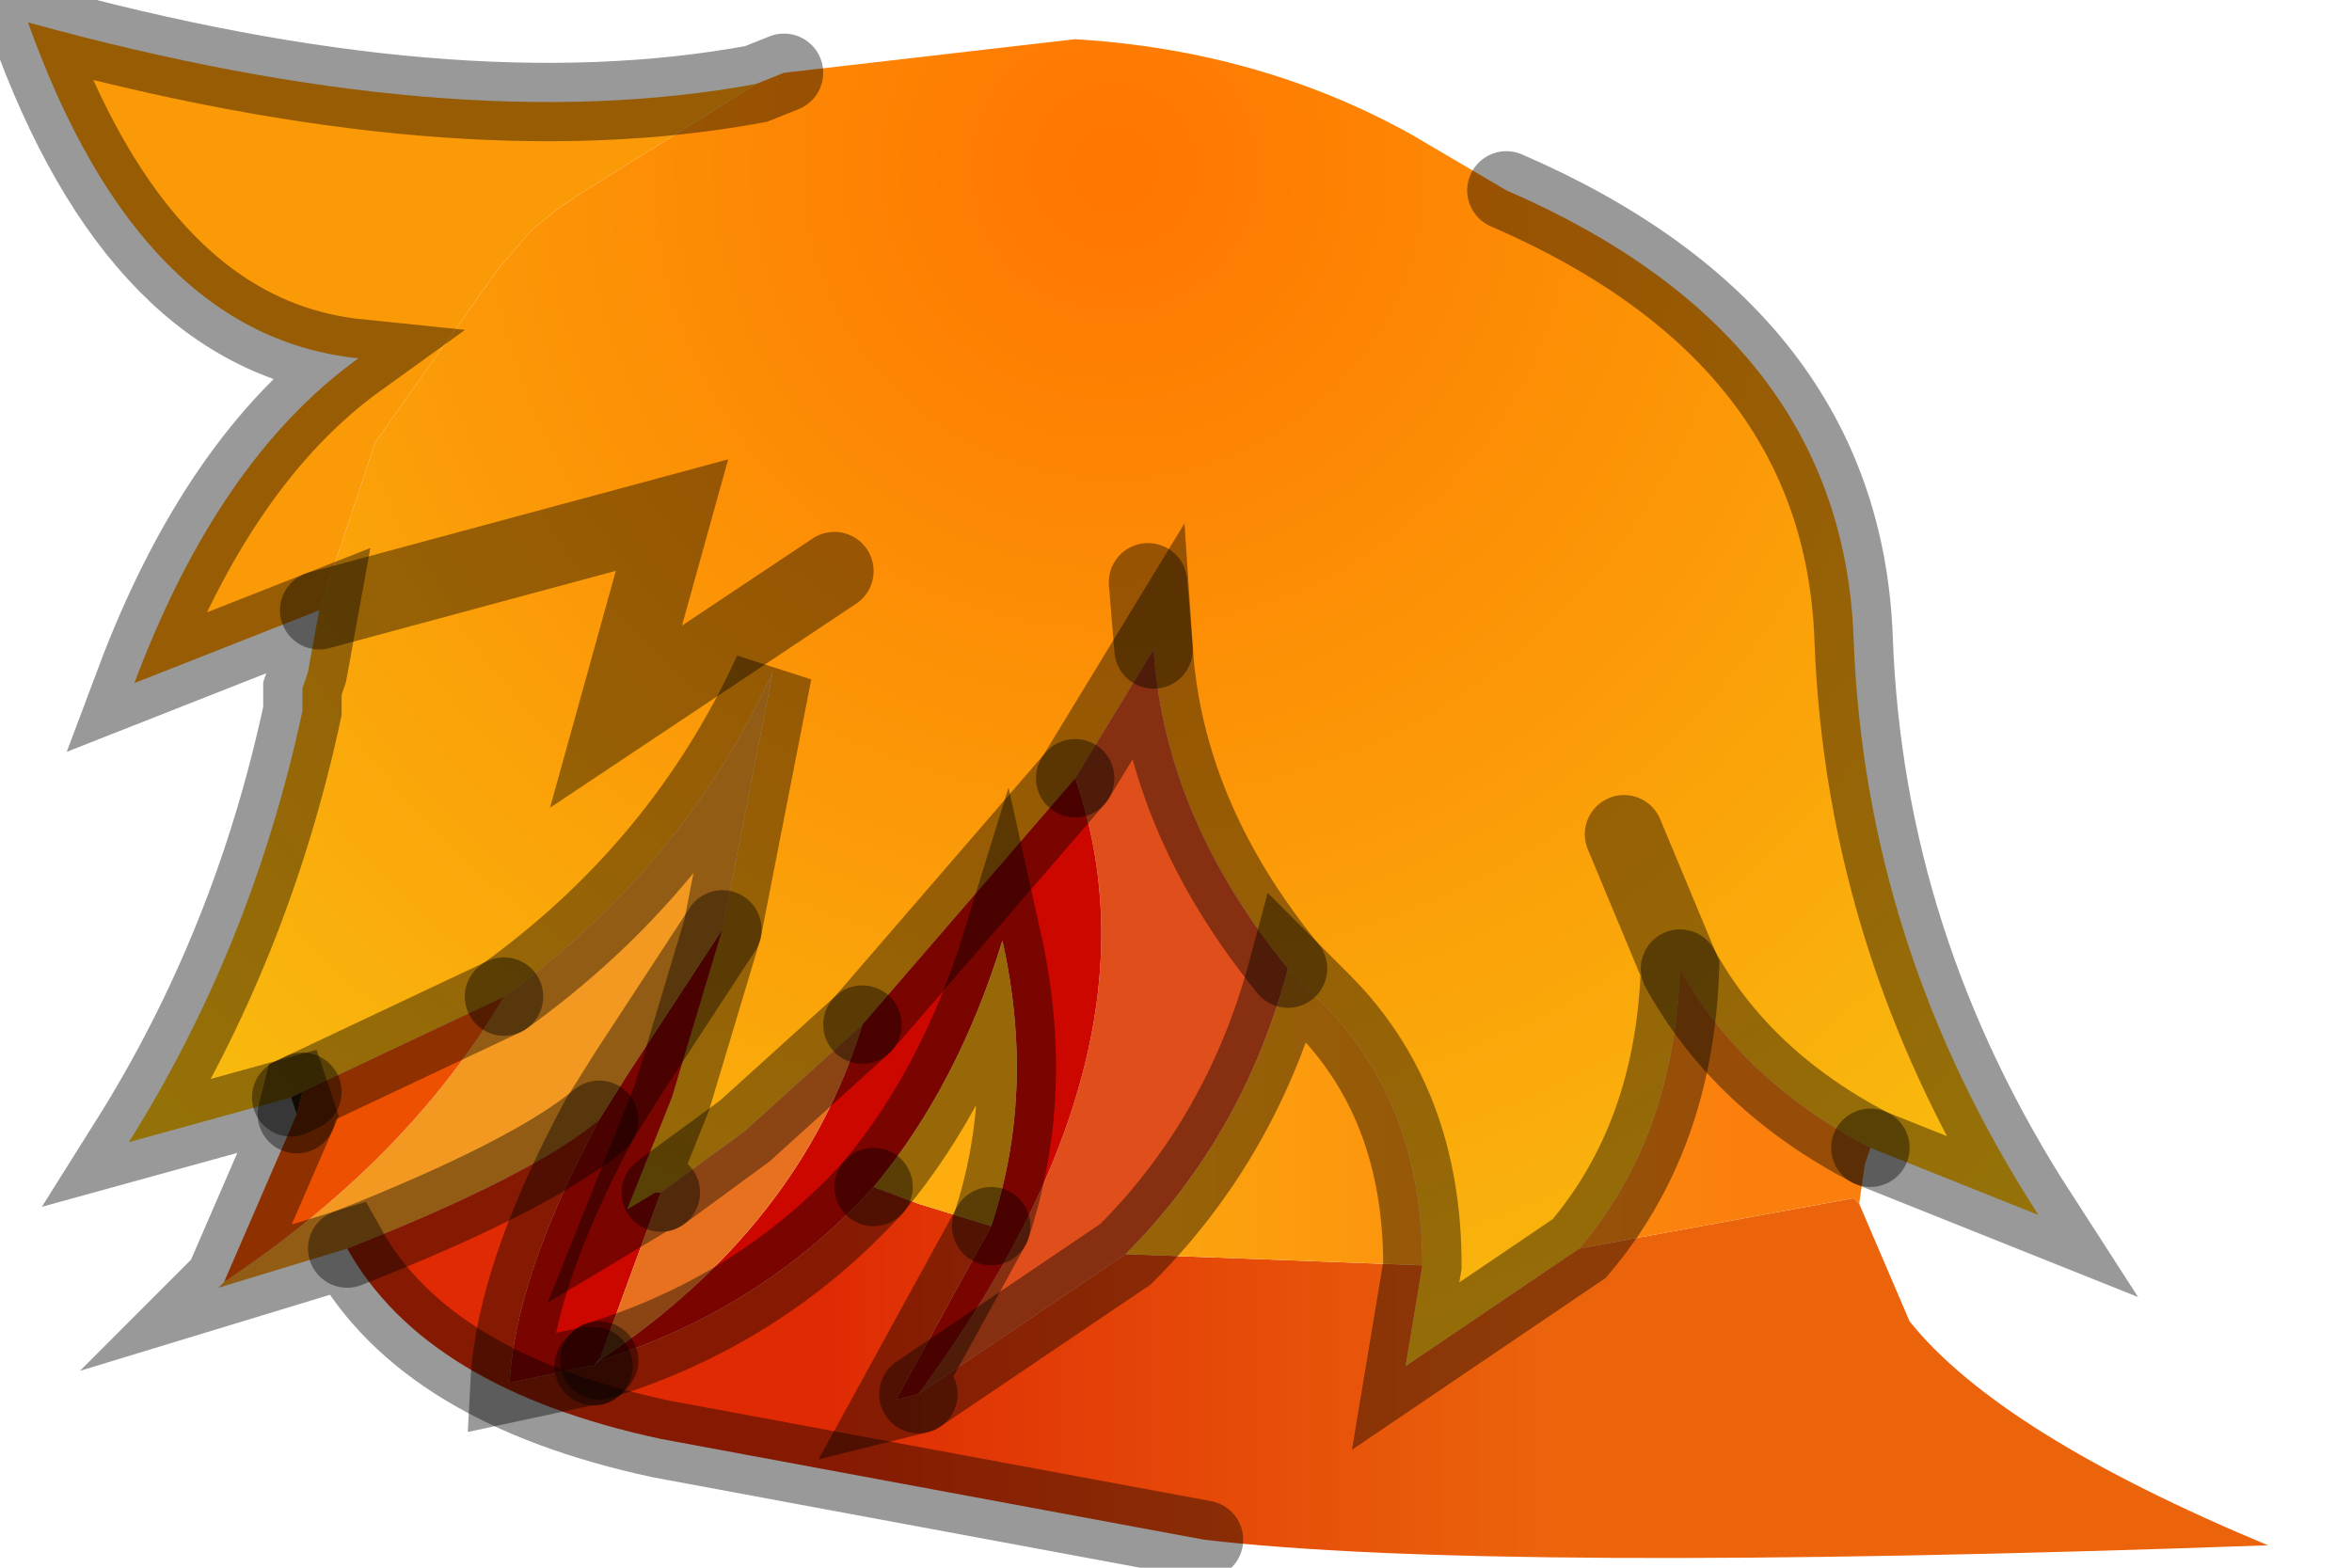 <?xml version="1.0" encoding="utf-8"?>
<svg version="1.1" id="Layer_1"
xmlns="http://www.w3.org/2000/svg"
xmlns:xlink="http://www.w3.org/1999/xlink"
width="21px" height="14px"
xml:space="preserve">
<g id="PathID_4949" transform="matrix(1, 0, 0, 1, 9.6, 7.15)">
<radialGradient
id="RadialGradID_1144" gradientUnits="userSpaceOnUse" gradientTransform="matrix(0.019, 0, 0, 0.019, 0.35, -5.65)" spreadMethod ="pad" cx="0" cy="0" r="819.2" fx="0" fy="0" >
<stop  offset="0"  style="stop-color:#FF7500;stop-opacity:1" />
<stop  offset="1"  style="stop-color:#F6D213;stop-opacity:1" />
</radialGradient>
<path style="fill:url(#RadialGradID_1144) " d="M-1.9 2L-2.95 2.95L-3.7 3.5L-3.75 3.5L-4 3.65L-3.6 2.65L-3.15 1.15L-2.7 -1.15Q-3.5 0.6 -5.1 1.75L-6.9 2.6L-7 2.65L-8.45 3.05Q-7.35 1.3 -6.9 -0.8L-6.9 -1L-6.85 -1.15L-6.75 -1.7L-6.25 -3.2L-5.15 -4.75L-4.85 -5.1L-4.6 -5.3L-4.45 -5.4L-2.85 -6.4L-2.6 -6.5L0 -6.8Q1.65 -6.7 3 -5.95L3.85 -5.45Q6.85 -4.15 6.95 -1.45Q7.05 1.3 8.6 3.7L7.1 3.1Q5.95 2.5 5.4 1.5L4.9 0.3L5.4 1.5Q5.35 3 4.5 4L2.95 5.05L3.1 4.15Q3.1 2.7 2.2 1.8L1.9 1.5Q0.8 0.15 0.7 -1.35L0 -0.2L-1.9 2M0.7 -1.35L0.65 -1.95L0.7 -1.35M-2.15 -2.05L-4.1 -0.75L-3.6 -2.55L-6.75 -1.7L-3.6 -2.55L-4.1 -0.75L-2.15 -2.05" />
<path style="fill:#E04E1C;fill-opacity:1" d="M0.45 4.05L-1.4 5.3Q0.85 2.25 0 -0.2L0.7 -1.35Q0.8 0.15 1.9 1.5Q1.5 3 0.45 4.05" />
<path style="fill:#FB9A07;fill-opacity:1" d="M-4.45 -5.4L-4.6 -5.3L-4.85 -5.1L-5.15 -4.75L-6.25 -3.2L-6.75 -1.7L-8.4 -1.05Q-7.65 -3.05 -6.4 -3.95Q-8.35 -4.15 -9.35 -6.95Q-5.55 -5.9 -2.85 -6.4L-4.45 -5.4" />
<path style="fill:#CB0700;fill-opacity:1" d="M-1.9 2L0 -0.2Q0.85 2.25 -1.4 5.3L-1.6 5.35L-0.75 3.8Q-0.35 2.6 -0.65 1.25Q-1.05 2.55 -1.8 3.45Q-2.8 4.55 -4.25 5M-3.6 2.65L-4 3.65L-3.75 3.5L-3.7 3.5L-4.25 5Q-2.45 3.8 -1.9 2L-4.3 5.05L-4.35 5.05L-5.05 5.2Q-5 4.25 -4.25 2.85L-4 2.45L-3.15 1.15L-3.6 2.65" />
<path style="fill:#F39922;fill-opacity:1" d="M-5.1 1.75Q-3.5 0.6 -2.7 -1.15L-3.15 1.15L-4 2.45L-4.25 2.85Q-4.85 3.35 -6.5 4L-7.65 4.35L-7.6 4.3Q-5.95 3.2 -5.1 1.75" />
<path style="fill:#E7711F;fill-opacity:1" d="M-2.95 2.95L-1.9 2Q-2.45 3.8 -4.25 5L-3.7 3.5L-2.95 2.95" />
<linearGradient
id="LinearGradID_1145" gradientUnits="userSpaceOnUse" gradientTransform="matrix(0.004, 0, 0, 0.002, 0.95, 4.8)" spreadMethod ="pad" x1="-819.2" y1="0" x2="819.2" y2="0" >
<stop  offset="0" style="stop-color:#DF2A04;stop-opacity:1" />
<stop  offset="1" style="stop-color:#EB640C;stop-opacity:1" />
</linearGradient>
<path style="fill:url(#LinearGradID_1145) " d="M-4.25 2.85Q-5 4.25 -5.05 5.2L-4.35 5.05L-4.3 5.05L-4.25 5Q-2.8 4.55 -1.8 3.45L-1.4 3.6L-0.75 3.8L-1.6 5.35L-1.4 5.3L0.45 4.05L3.1 4.15L2.95 5.05L4.5 4L6.95 3.55L7 3.6L7.45 4.65Q8.25 5.65 10.65 6.65Q3.7 6.9 1.15 6.6L-3.7 5.7Q-5.8 5.25 -6.5 4Q-4.85 3.35 -4.25 2.85" />
<linearGradient
id="LinearGradID_1146" gradientUnits="userSpaceOnUse" gradientTransform="matrix(0.004, 0, 0, 0.002, 2.65, 2.7)" spreadMethod ="pad" x1="-819.2" y1="0" x2="819.2" y2="0" >
<stop  offset="0" style="stop-color:#FDAE0E;stop-opacity:1" />
<stop  offset="1" style="stop-color:#FB7F0D;stop-opacity:1" />
</linearGradient>
<path style="fill:url(#LinearGradID_1146) " d="M6.95 3.55L4.5 4Q5.35 3 5.4 1.5Q5.95 2.5 7.1 3.1L7.05 3.25L7 3.6L6.95 3.55M0.45 4.05Q1.5 3 1.9 1.5L2.2 1.8Q3.1 2.7 3.1 4.15L0.45 4.05M-0.65 1.25Q-0.35 2.6 -0.75 3.8L-1.4 3.6L-1.8 3.45Q-1.05 2.55 -0.65 1.25" />
<path style="fill:#4F3218;fill-opacity:1" d="M-6.9 2.6L-6.95 2.8L-7 2.65L-6.9 2.6" />
<path style="fill:#ED5000;fill-opacity:1" d="M-6.9 2.6L-5.1 1.75Q-5.95 3.2 -7.6 4.3L-6.95 2.8L-6.9 2.6" />
<path style="fill:none;stroke-width:0.7;stroke-linecap:round;stroke-linejoin:miter;stroke-miterlimit:5;stroke:#000000;stroke-opacity:0.4" d="M3.85 -5.45Q6.85 -4.15 6.95 -1.45Q7.05 1.3 8.6 3.7L7.1 3.1" />
<path style="fill:none;stroke-width:0.7;stroke-linecap:round;stroke-linejoin:miter;stroke-miterlimit:5;stroke:#000000;stroke-opacity:0.4" d="M1.15 6.6L-3.7 5.7Q-5.8 5.25 -6.5 4L-7.65 4.35L-7.6 4.3L-6.95 2.8L-7 2.65L-8.45 3.05Q-7.35 1.3 -6.9 -0.8L-6.9 -1L-6.85 -1.15L-6.75 -1.7L-8.4 -1.05Q-7.65 -3.05 -6.4 -3.95Q-8.35 -4.15 -9.35 -6.95Q-5.55 -5.9 -2.85 -6.4L-2.6 -6.5" />
<path style="fill:none;stroke-width:0.7;stroke-linecap:round;stroke-linejoin:miter;stroke-miterlimit:5;stroke:#000000;stroke-opacity:0.4" d="M1.9 1.5Q0.8 0.15 0.7 -1.35L0 -0.2" />
<path style="fill:none;stroke-width:0.7;stroke-linecap:round;stroke-linejoin:miter;stroke-miterlimit:5;stroke:#000000;stroke-opacity:0.4" d="M-1.4 5.3L0.45 4.05Q1.5 3 1.9 1.5L2.2 1.8Q3.1 2.7 3.1 4.15L2.95 5.05L4.5 4Q5.35 3 5.4 1.5L4.9 0.3" />
<path style="fill:none;stroke-width:0.7;stroke-linecap:round;stroke-linejoin:miter;stroke-miterlimit:5;stroke:#000000;stroke-opacity:0.4" d="M0.65 -1.95L0.7 -1.35" />
<path style="fill:none;stroke-width:0.7;stroke-linecap:round;stroke-linejoin:miter;stroke-miterlimit:5;stroke:#000000;stroke-opacity:0.4" d="M7.1 3.1Q5.95 2.5 5.4 1.5" />
<path style="fill:none;stroke-width:0.7;stroke-linecap:round;stroke-linejoin:miter;stroke-miterlimit:5;stroke:#000000;stroke-opacity:0.4" d="M-6.75 -1.7L-3.6 -2.55L-4.1 -0.75L-2.15 -2.05" />
<path style="fill:none;stroke-width:0.7;stroke-linecap:round;stroke-linejoin:miter;stroke-miterlimit:5;stroke:#000000;stroke-opacity:0.4" d="M-3.15 1.15L-4 2.45L-4.25 2.85Q-5 4.25 -5.05 5.2L-4.35 5.05L-4.3 5.05" />
<path style="fill:none;stroke-width:0.7;stroke-linecap:round;stroke-linejoin:miter;stroke-miterlimit:5;stroke:#000000;stroke-opacity:0.4" d="M-4.3 5.05L-4.25 5" />
<path style="fill:none;stroke-width:0.7;stroke-linecap:round;stroke-linejoin:miter;stroke-miterlimit:5;stroke:#000000;stroke-opacity:0.4" d="M-3.7 3.5L-3.75 3.5L-4 3.65L-3.6 2.65L-3.15 1.15L-2.7 -1.15Q-3.5 0.6 -5.1 1.75" />
<path style="fill:none;stroke-width:0.7;stroke-linecap:round;stroke-linejoin:miter;stroke-miterlimit:5;stroke:#000000;stroke-opacity:0.4" d="M-1.4 5.3L-1.6 5.35L-0.75 3.8" />
<path style="fill:none;stroke-width:0.7;stroke-linecap:round;stroke-linejoin:miter;stroke-miterlimit:5;stroke:#000000;stroke-opacity:0.4" d="M-1.8 3.45Q-2.8 4.55 -4.25 5" />
<path style="fill:none;stroke-width:0.7;stroke-linecap:round;stroke-linejoin:miter;stroke-miterlimit:5;stroke:#000000;stroke-opacity:0.4" d="M-1.9 2L-2.95 2.95L-3.7 3.5" />
<path style="fill:none;stroke-width:0.7;stroke-linecap:round;stroke-linejoin:miter;stroke-miterlimit:5;stroke:#000000;stroke-opacity:0.4" d="M-0.75 3.8Q-0.35 2.6 -0.65 1.25Q-1.05 2.55 -1.8 3.45" />
<path style="fill:none;stroke-width:0.7;stroke-linecap:round;stroke-linejoin:miter;stroke-miterlimit:5;stroke:#000000;stroke-opacity:0.4" d="M-5.1 1.75L-6.9 2.6L-6.95 2.8" />
<path style="fill:none;stroke-width:0.7;stroke-linecap:round;stroke-linejoin:miter;stroke-miterlimit:5;stroke:#000000;stroke-opacity:0.4" d="M-6.9 2.6L-7 2.65" />
<path style="fill:none;stroke-width:0.7;stroke-linecap:round;stroke-linejoin:miter;stroke-miterlimit:5;stroke:#000000;stroke-opacity:0.4" d="M-4.25 2.85Q-4.85 3.35 -6.5 4" />
<path style="fill:none;stroke-width:0.7;stroke-linecap:round;stroke-linejoin:miter;stroke-miterlimit:5;stroke:#000000;stroke-opacity:0.4" d="M0 -0.2L-1.9 2" />
</g>
</svg>
